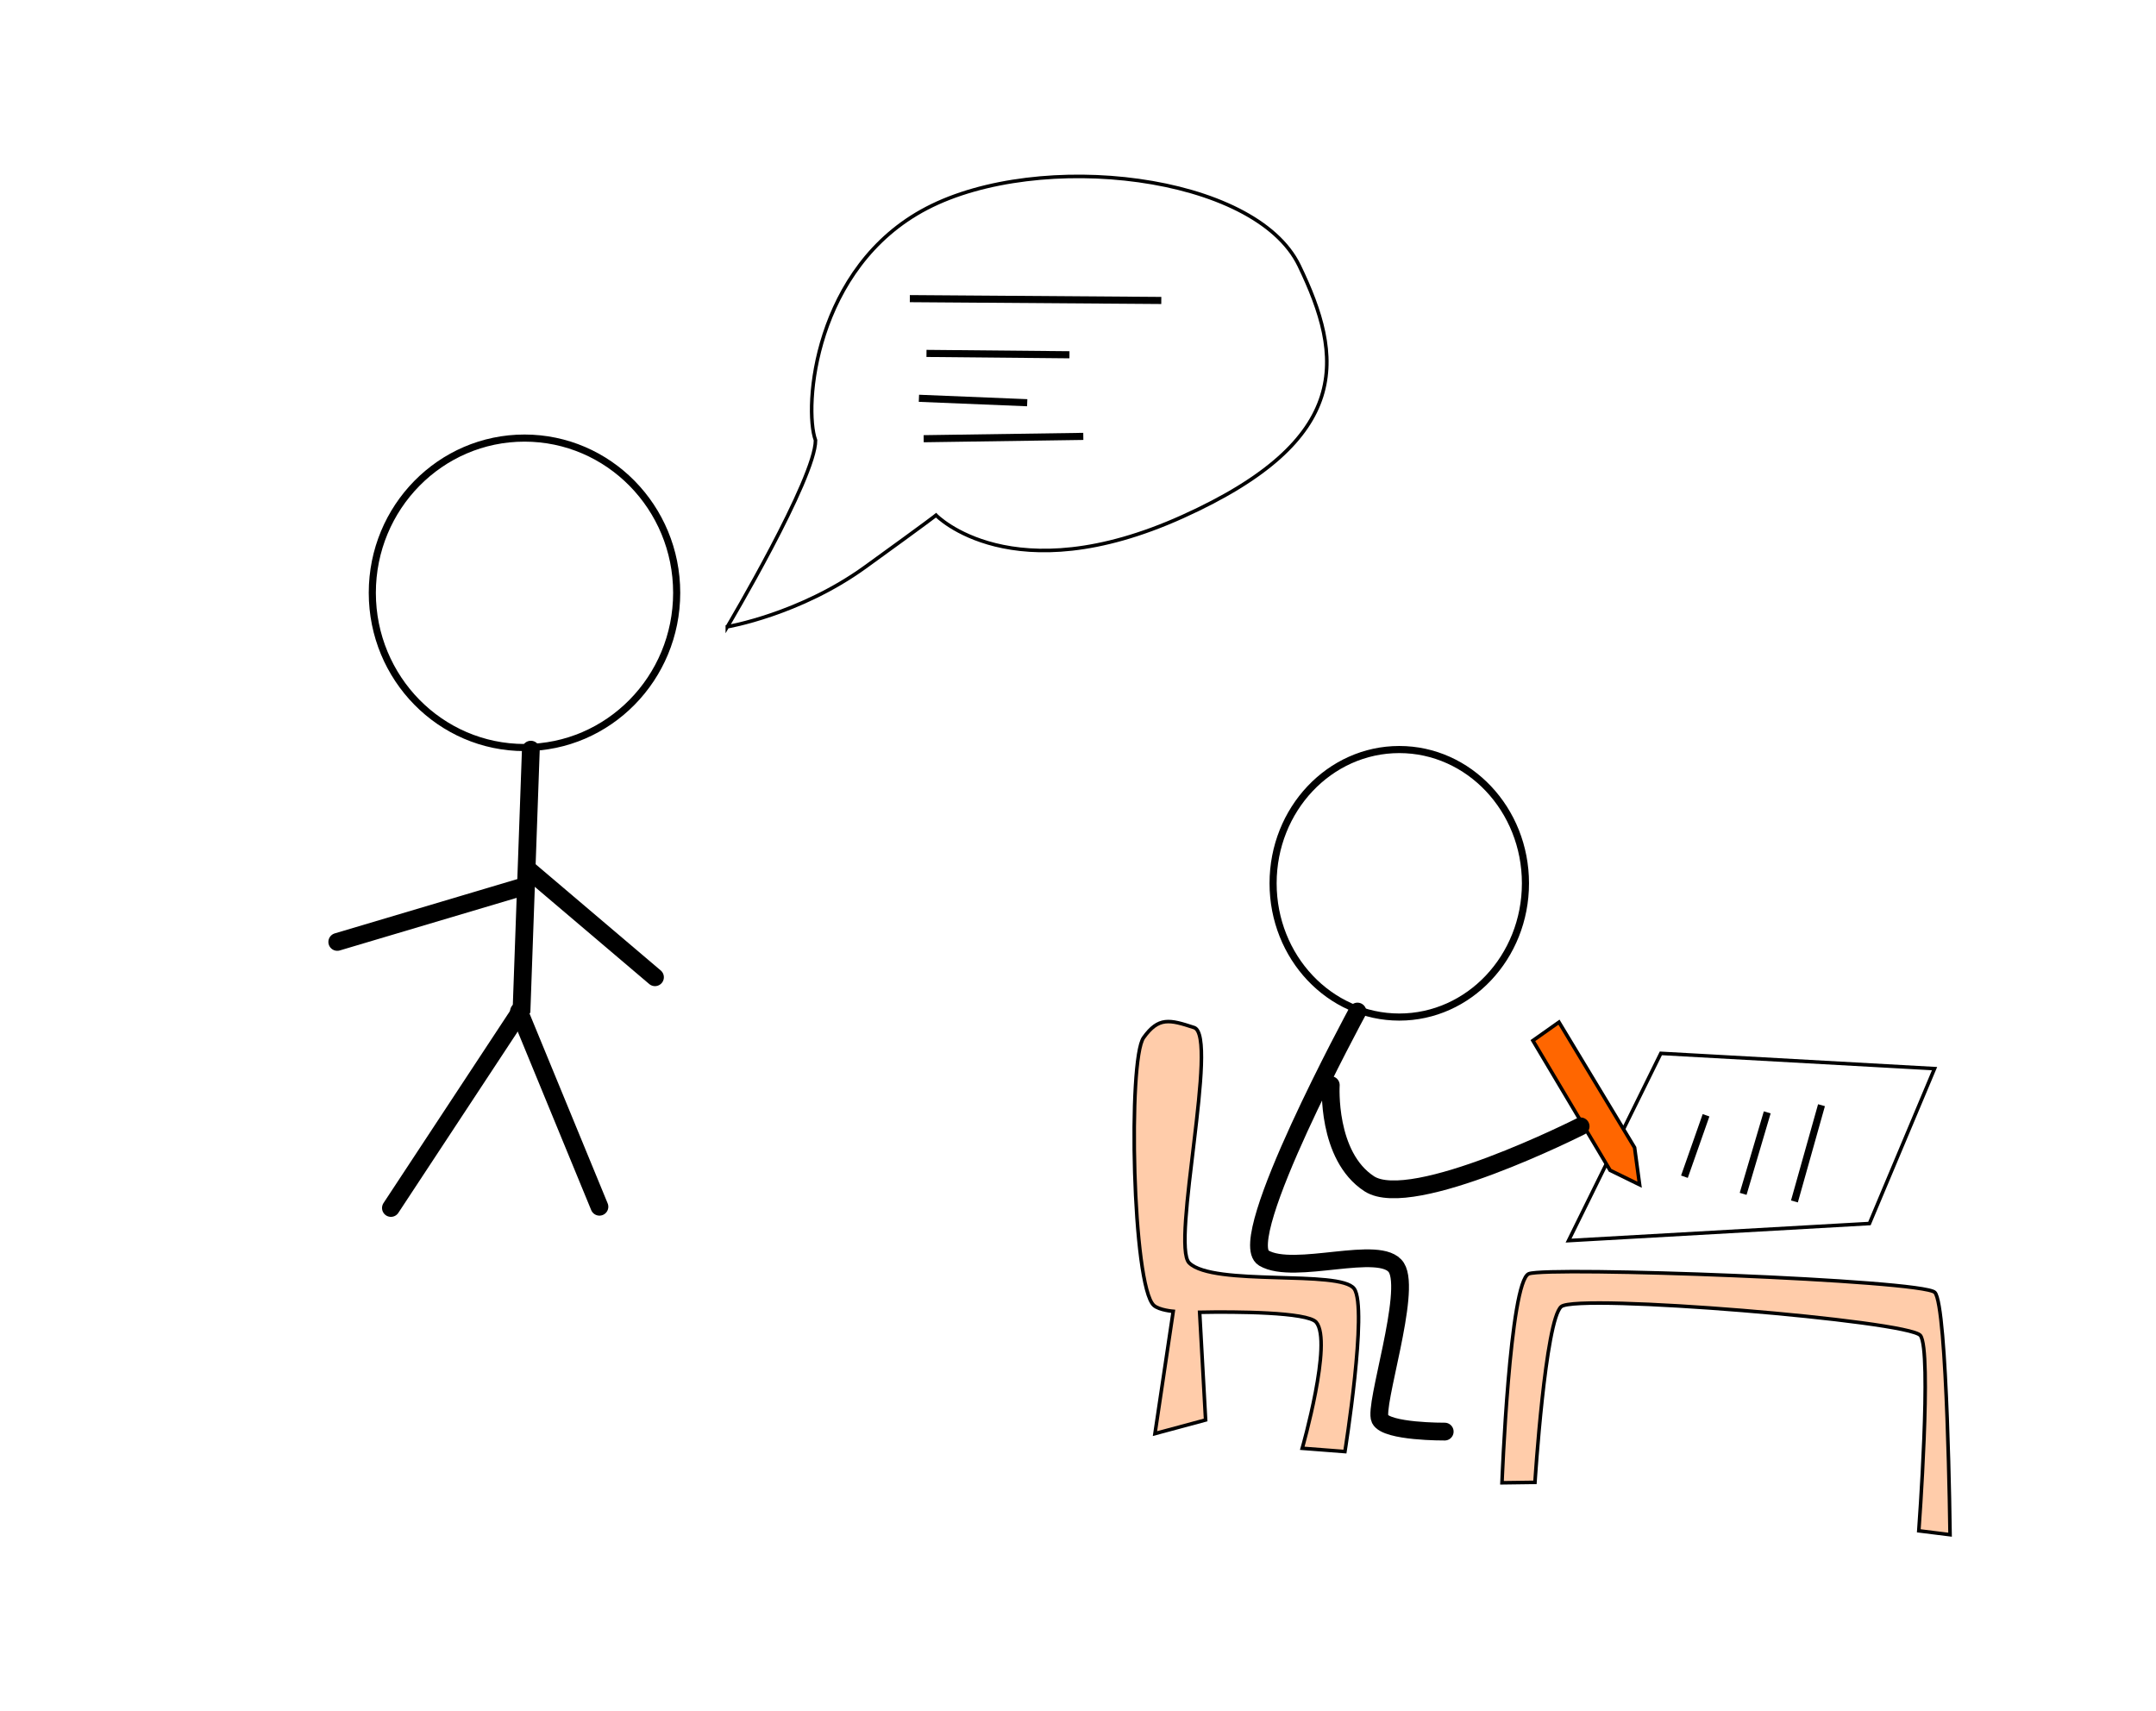 <?xml version="1.0" encoding="UTF-8" standalone="no"?>
<svg
   xmlns:dc="http://purl.org/dc/elements/1.1/"
   xmlns:cc="http://creativecommons.org/ns#"
   xmlns:rdf="http://www.w3.org/1999/02/22-rdf-syntax-ns#"
   xmlns:svg="http://www.w3.org/2000/svg"
   xmlns="http://www.w3.org/2000/svg"
   xmlns:sodipodi="http://sodipodi.sourceforge.net/DTD/sodipodi-0.dtd"
   xmlns:inkscape="http://www.inkscape.org/namespaces/inkscape"
   width="160.425mm"
   height="127.331mm"
   viewBox="0 0 160.425 127.331"
   version="1.1"
   id="svg8"
   inkscape:version="1.0.2 (e86c870879, 2021-01-15)"
   sodipodi:docname="lenguajes-01.svg">
  <defs
     id="defs2" />
  <sodipodi:namedview
     id="base"
     pagecolor="#ffffff"
     bordercolor="#666666"
     borderopacity="1.0"
     inkscape:pageopacity="0.0"
     inkscape:pageshadow="2"
     inkscape:zoom="0.7"
     inkscape:cx="307.6647"
     inkscape:cy="222.1581"
     inkscape:document-units="mm"
     inkscape:current-layer="layer1"
     inkscape:document-rotation="0"
     showgrid="false"
     inkscape:window-width="1920"
     inkscape:window-height="1043"
     inkscape:window-x="1920"
     inkscape:window-y="0"
     inkscape:window-maximized="1"
     inkscape:snap-global="false"
     fit-margin-top="0"
     fit-margin-left="0"
     fit-margin-right="0"
     fit-margin-bottom="0" />
  <g
     inkscape:label="Layer 1"
     inkscape:groupmode="layer"
     id="layer1"
     style="display:inline"
     transform="translate(-7.541,-72.572)">
    <rect
       style="fill:#ffffff;stroke:none;stroke-width:0.529;stroke-linecap:round;stroke-miterlimit:4;stroke-dasharray:none"
       id="rect909"
       width="160.425"
       height="127.331"
       x="7.541"
       y="72.572"
       inkscape:export-filename="/home/obijuan/Develop/myTeachingURJC/2020-2021-LTAW/S01/lenguaje-02.png"
       inkscape:export-xdpi="90"
       inkscape:export-ydpi="90" />
  </g>
  <g
     inkscape:groupmode="layer"
     id="layer2"
     inkscape:label="Layer 2"
     style="display:inline"
     transform="translate(-7.541,-72.572)">
    <path
       style="fill:#ffffff;stroke:#000000;stroke-width:0.265px;stroke-linecap:butt;stroke-linejoin:miter;stroke-opacity:1"
       d="m 124.255,164.884 6.868,-13.933 20.365,1.136 -4.845,11.526 z"
       id="path881"
       inkscape:export-filename="/home/obijuan/Develop/myTeachingURJC/2020-2021-LTAW/S01/lenguaje-02.png"
       inkscape:export-xdpi="90"
       inkscape:export-ydpi="90" />
    <path
       id="path866"
       style="fill:#ffccaa;stroke:#000000;stroke-width:0.265px;stroke-linecap:butt;stroke-linejoin:miter;stroke-opacity:1"
       d="m 105.476,170.954 c 1.239,1.44 -1.037,9.383 -1.037,9.383 l 3.176,0.245 c 0,0 1.715,-10.695 0.688,-12.119 -1.027,-1.424 -10.493,-0.157 -12.276,-1.919 -1.364,-1.349 2.219,-16.905 0.367,-17.512 -1.838,-0.603 -2.645,-0.8 -3.76,0.751 -1.177,1.635 -0.832,18.499 0.766,19.924 0.399,0.356 1.439,0.439 1.439,0.439 l -1.359,9.099 3.769,-1.015 -0.444,-8.013 c 2.657,-0.055 8.021,-0.018 8.671,0.737 z"
       sodipodi:nodetypes="scczssssccccs"
       inkscape:export-filename="/home/obijuan/Develop/myTeachingURJC/2020-2021-LTAW/S01/lenguaje-02.png"
       inkscape:export-xdpi="90"
       inkscape:export-ydpi="90" />
    <path
       style="fill:#ff6600;stroke:#000000;stroke-width:0.265px;stroke-linecap:butt;stroke-linejoin:miter;stroke-opacity:1"
       d="m 123.542,148.63 -1.94,1.371 5.745,9.652 2.195,1.073 -0.374,-2.765 z"
       id="path871"
       sodipodi:nodetypes="cccccc"
       inkscape:export-filename="/home/obijuan/Develop/myTeachingURJC/2020-2021-LTAW/S01/lenguaje-02.png"
       inkscape:export-xdpi="90"
       inkscape:export-ydpi="90" />
    <ellipse
       style="fill:none;stroke:#000000;stroke-width:0.529;stroke-linecap:round"
       id="path873"
       cx="111.659"
       cy="138.297"
       rx="9.389"
       ry="9.953"
       inkscape:export-filename="/home/obijuan/Develop/myTeachingURJC/2020-2021-LTAW/S01/lenguaje-02.png"
       inkscape:export-xdpi="90"
       inkscape:export-ydpi="90" />
    <path
       style="fill:none;stroke:#000000;stroke-width:1.323;stroke-linecap:round;stroke-linejoin:miter;stroke-miterlimit:4;stroke-dasharray:none;stroke-opacity:1"
       d="m 108.548,147.84 c 0,0 -9.229,16.999 -6.972,18.34 2.257,1.341 8.719,-1.087 9.867,0.713 1.148,1.8 -1.694,10.304 -1.216,11.27 0.478,0.965 4.813,0.932 4.813,0.932"
       id="path875"
       inkscape:export-filename="/home/obijuan/Develop/myTeachingURJC/2020-2021-LTAW/S01/lenguaje-02.png"
       inkscape:export-xdpi="90"
       inkscape:export-ydpi="90" />
    <path
       style="fill:none;stroke:#000000;stroke-width:1.323;stroke-linecap:round;stroke-linejoin:miter;stroke-miterlimit:4;stroke-dasharray:none;stroke-opacity:1"
       d="m 106.563,153.312 c 0,0 -0.327,5.269 2.861,7.343 3.188,2.074 15.73,-4.272 15.73,-4.272"
       id="path877"
       inkscape:export-filename="/home/obijuan/Develop/myTeachingURJC/2020-2021-LTAW/S01/lenguaje-02.png"
       inkscape:export-xdpi="90"
       inkscape:export-ydpi="90" />
    <path
       style="fill:#ffccaa;stroke:#000000;stroke-width:0.265px;stroke-linecap:butt;stroke-linejoin:miter;stroke-opacity:1"
       d="m 119.301,182.905 c 0,0 0.578,-14.993 1.997,-15.553 1.419,-0.559 29.274,0.456 30.21,1.385 0.936,0.93 1.134,18.03 1.134,18.03 l -2.326,-0.29 c 0,0 0.991,-13.427 0.118,-14.534 -0.873,-1.107 -25.535,-3.14 -26.722,-2.149 -1.188,0.991 -1.957,13.078 -1.957,13.078 z"
       id="path879"
       inkscape:export-filename="/home/obijuan/Develop/myTeachingURJC/2020-2021-LTAW/S01/lenguaje-02.png"
       inkscape:export-xdpi="90"
       inkscape:export-ydpi="90" />
    <path
       style="fill:none;stroke:#000000;stroke-width:0.529;stroke-linecap:butt;stroke-linejoin:miter;stroke-miterlimit:4;stroke-dasharray:none;stroke-opacity:1"
       d="m 143.076,154.808 -2.014,7.161"
       id="path883"
       inkscape:export-filename="/home/obijuan/Develop/myTeachingURJC/2020-2021-LTAW/S01/lenguaje-02.png"
       inkscape:export-xdpi="90"
       inkscape:export-ydpi="90" />
    <path
       style="fill:none;stroke:#000000;stroke-width:0.529;stroke-linecap:butt;stroke-linejoin:miter;stroke-miterlimit:4;stroke-dasharray:none;stroke-opacity:1"
       d="m 139.038,155.341 -1.792,6.063"
       id="path885"
       inkscape:export-filename="/home/obijuan/Develop/myTeachingURJC/2020-2021-LTAW/S01/lenguaje-02.png"
       inkscape:export-xdpi="90"
       inkscape:export-ydpi="90" />
    <path
       style="fill:none;stroke:#000000;stroke-width:0.529;stroke-linecap:butt;stroke-linejoin:miter;stroke-miterlimit:4;stroke-dasharray:none;stroke-opacity:1"
       d="m 134.485,155.558 -1.608,4.571"
       id="path887"
       inkscape:export-filename="/home/obijuan/Develop/myTeachingURJC/2020-2021-LTAW/S01/lenguaje-02.png"
       inkscape:export-xdpi="90"
       inkscape:export-ydpi="90" />
    <ellipse
       style="fill:none;stroke:#000000;stroke-width:0.529;stroke-linecap:round"
       id="ellipse889"
       cx="46.568"
       cy="116.682"
       rx="11.324"
       ry="11.513"
       inkscape:export-filename="/home/obijuan/Develop/myTeachingURJC/2020-2021-LTAW/S01/lenguaje-02.png"
       inkscape:export-xdpi="90"
       inkscape:export-ydpi="90" />
    <path
       style="fill:none;stroke:#000000;stroke-width:1.323;stroke-linecap:round;stroke-linejoin:miter;stroke-miterlimit:4;stroke-dasharray:none;stroke-opacity:1"
       d="m 47.04,128.353 -0.691,19.341 -9.72,14.761"
       id="path891"
       inkscape:export-filename="/home/obijuan/Develop/myTeachingURJC/2020-2021-LTAW/S01/lenguaje-02.png"
       inkscape:export-xdpi="90"
       inkscape:export-ydpi="90" />
    <path
       style="fill:none;stroke:#000000;stroke-width:1.323;stroke-linecap:round;stroke-linejoin:miter;stroke-miterlimit:4;stroke-dasharray:none;stroke-opacity:1"
       d="m 46.158,147.821 5.986,14.543"
       id="path893"
       inkscape:export-filename="/home/obijuan/Develop/myTeachingURJC/2020-2021-LTAW/S01/lenguaje-02.png"
       inkscape:export-xdpi="90"
       inkscape:export-ydpi="90" />
    <path
       style="fill:none;stroke:#000000;stroke-width:1.323;stroke-linecap:round;stroke-linejoin:miter;stroke-miterlimit:4;stroke-dasharray:none;stroke-opacity:1"
       d="m 46.174,138.633 -13.537,4.026"
       id="path895"
       inkscape:export-filename="/home/obijuan/Develop/myTeachingURJC/2020-2021-LTAW/S01/lenguaje-02.png"
       inkscape:export-xdpi="90"
       inkscape:export-ydpi="90" />
    <path
       style="fill:none;stroke:#000000;stroke-width:1.323;stroke-linecap:round;stroke-linejoin:miter;stroke-miterlimit:4;stroke-dasharray:none;stroke-opacity:1"
       d="m 46.917,137.338 9.36,7.949"
       id="path897"
       inkscape:export-filename="/home/obijuan/Develop/myTeachingURJC/2020-2021-LTAW/S01/lenguaje-02.png"
       inkscape:export-xdpi="90"
       inkscape:export-ydpi="90" />
    <path
       style="fill:none;stroke:#000000;stroke-width:0.265px;stroke-linecap:butt;stroke-linejoin:miter;stroke-opacity:1"
       d="m 61.661,119.207 c 0,0 5.356,-0.902 10.25,-4.436 4.893,-3.535 5.279,-3.863 5.279,-3.863 0,0 5.641,5.845 18.356,0.101 12.716,-5.744 11.951,-11.871 8.663,-18.675 -3.287,-6.804 -19.305,-8.644 -27.704,-4.268 -8.4,4.376 -9.172,14.844 -8.283,17.268 0,2.825 -6.561,13.874 -6.561,13.874 z"
       id="path899"
       sodipodi:nodetypes="czcszzcc"
       inkscape:export-filename="/home/obijuan/Develop/myTeachingURJC/2020-2021-LTAW/S01/lenguaje-02.png"
       inkscape:export-xdpi="90"
       inkscape:export-ydpi="90" />
    <path
       style="fill:none;stroke:#000000;stroke-width:0.529;stroke-linecap:butt;stroke-linejoin:miter;stroke-miterlimit:4;stroke-dasharray:none;stroke-opacity:1"
       d="m 75.241,94.793 18.71,0.136"
       id="path901"
       sodipodi:nodetypes="cc"
       inkscape:export-filename="/home/obijuan/Develop/myTeachingURJC/2020-2021-LTAW/S01/lenguaje-02.png"
       inkscape:export-xdpi="90"
       inkscape:export-ydpi="90" />
    <path
       style="fill:none;stroke:#000000;stroke-width:0.529;stroke-linecap:butt;stroke-linejoin:miter;stroke-miterlimit:4;stroke-dasharray:none;stroke-opacity:1"
       d="M 76.48,98.869 87.118,98.97"
       id="path903"
       sodipodi:nodetypes="cc"
       inkscape:export-filename="/home/obijuan/Develop/myTeachingURJC/2020-2021-LTAW/S01/lenguaje-02.png"
       inkscape:export-xdpi="90"
       inkscape:export-ydpi="90" />
    <path
       style="fill:none;stroke:#000000;stroke-width:0.529;stroke-linecap:butt;stroke-linejoin:miter;stroke-miterlimit:4;stroke-dasharray:none;stroke-opacity:1"
       d="m 75.917,102.208 8.057,0.33"
       id="path905"
       sodipodi:nodetypes="cc"
       inkscape:export-filename="/home/obijuan/Develop/myTeachingURJC/2020-2021-LTAW/S01/lenguaje-02.png"
       inkscape:export-xdpi="90"
       inkscape:export-ydpi="90" />
    <path
       style="fill:none;stroke:#000000;stroke-width:0.529;stroke-linecap:butt;stroke-linejoin:miter;stroke-miterlimit:4;stroke-dasharray:none;stroke-opacity:1"
       d="m 76.269,105.216 11.879,-0.173"
       id="path907"
       sodipodi:nodetypes="cc"
       inkscape:export-filename="/home/obijuan/Develop/myTeachingURJC/2020-2021-LTAW/S01/lenguaje-02.png"
       inkscape:export-xdpi="90"
       inkscape:export-ydpi="90" />
  </g>
</svg>
